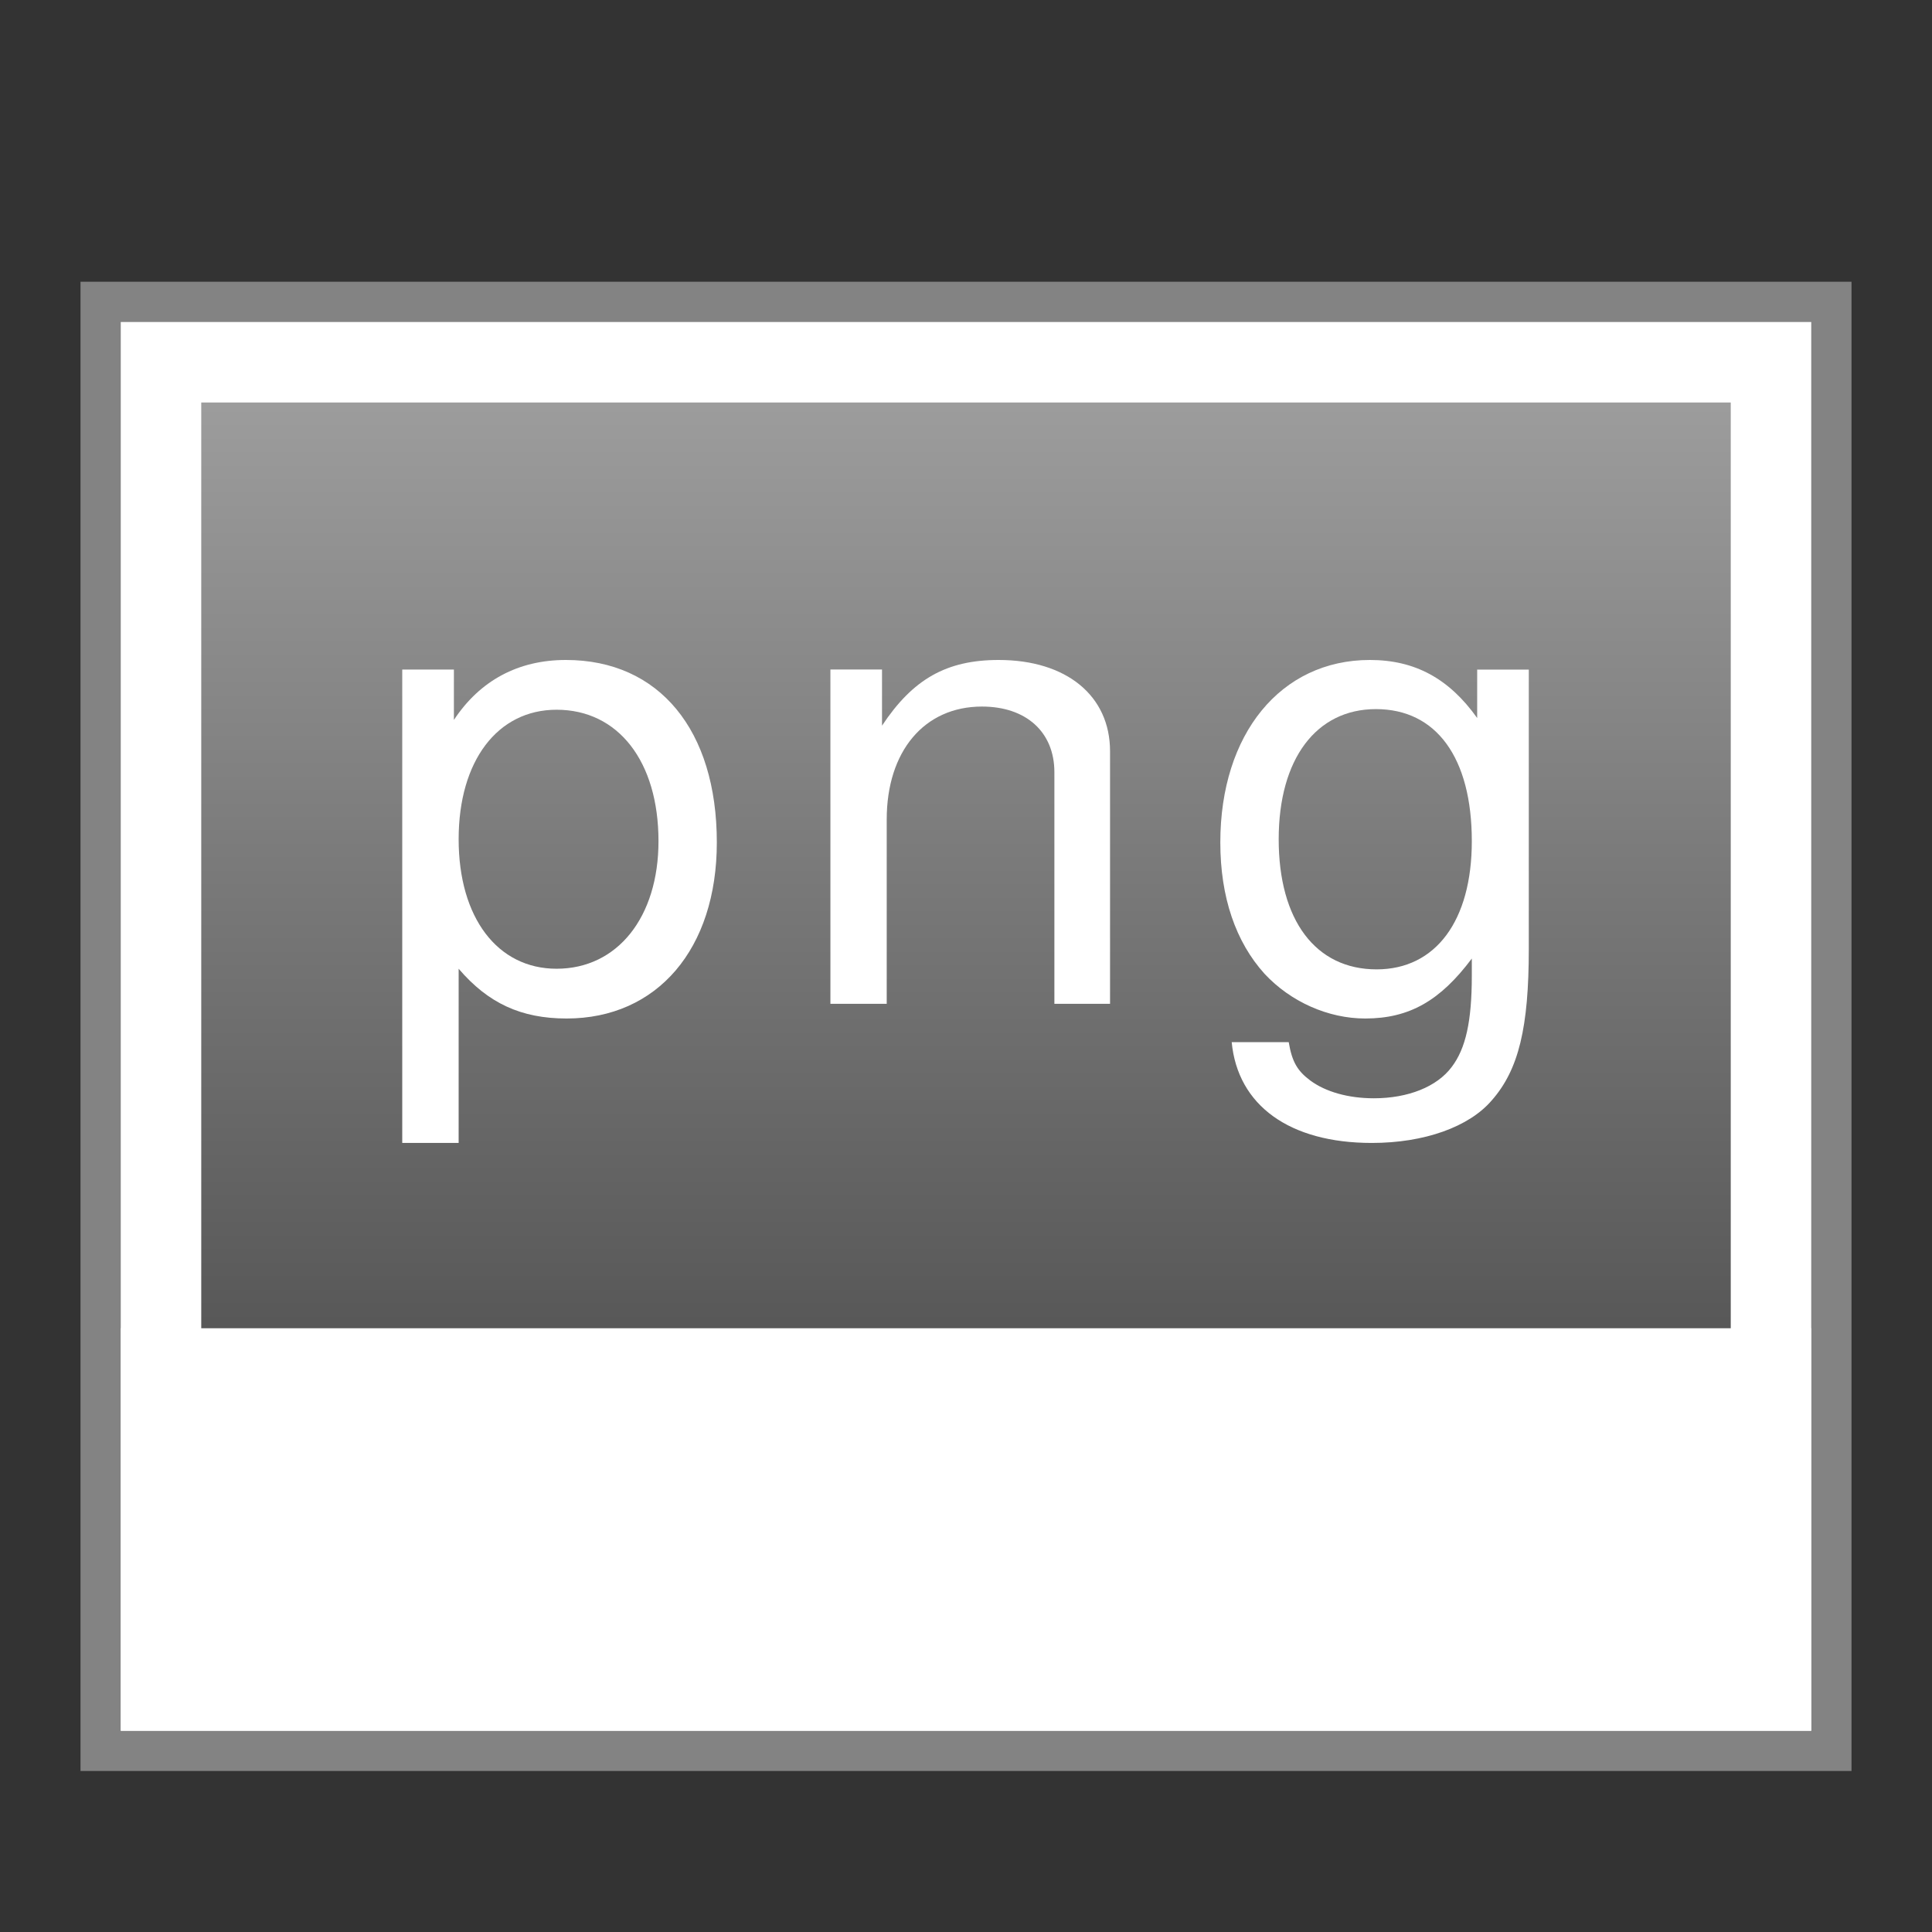 <?xml version="1.0" encoding="UTF-8" standalone="no"?>
<!-- Created with Inkscape (http://www.inkscape.org/) -->

<svg
   xmlns:dc="http://purl.org/dc/elements/1.1/"
   xmlns:cc="http://creativecommons.org/ns#"
   xmlns:rdf="http://www.w3.org/1999/02/22-rdf-syntax-ns#"
   xmlns:svg="http://www.w3.org/2000/svg"
   xmlns="http://www.w3.org/2000/svg"
   xmlns:xlink="http://www.w3.org/1999/xlink"
   xmlns:sodipodi="http://sodipodi.sourceforge.net/DTD/sodipodi-0.dtd"
   xmlns:inkscape="http://www.inkscape.org/namespaces/inkscape"
   version="1.0"
   width="48"
   height="48"
   id="svg2453"
   inkscape:version="0.91 r13725"
   sodipodi:docname="image-png.svg">
  <rect width="100%" height="100%" fill="#333333" stroke="none"/>
  <sodipodi:namedview
     pagecolor="#ffffff"
     bordercolor="#666666"
     borderopacity="1"
     objecttolerance="10"
     gridtolerance="10"
     guidetolerance="10"
     inkscape:pageopacity="0"
     inkscape:pageshadow="2"
     inkscape:window-width="1440"
     inkscape:window-height="852"
     id="namedview300385"
     showgrid="false"
     inkscape:zoom="9.8141276"
     inkscape:cx="19.444254"
     inkscape:cy="20.697599"
     inkscape:window-x="0"
     inkscape:window-y="0"
     inkscape:window-maximized="1"
     inkscape:current-layer="svg2453" />
  <defs
     id="defs2455">
    <linearGradient
       gradientTransform="translate(-5.402832e-7,-1.5e-6)"
       inkscape:collect="always"
       xlink:href="#linearGradient5472"
       id="linearGradient4236"
       x1="22.375"
       y1="42.273"
       x2="22.375"
       y2="10.062"
       gradientUnits="userSpaceOnUse" />
    <linearGradient
       inkscape:collect="always"
       id="linearGradient5472">
      <stop
         style="stop-color:#3c3c3c;stop-opacity:1"
         offset="0"
         id="stop5474" />
      <stop
         style="stop-color:#9c9c9c;stop-opacity:1"
         offset="1"
         id="stop5476" />
    </linearGradient>
  </defs>
  <rect
     y="7"
     x="2"
     height="37"
     width="44"
     id="rect4240"
     style="fill:#838383;fill-opacity:1;stroke:none;stroke-width:0.4;stroke-miterlimit:4;stroke-dasharray:none;stroke-opacity:1" />
  <rect
     style="fill:#ffffff;fill-opacity:1;stroke:none;stroke-width:0.4;stroke-miterlimit:4;stroke-dasharray:none;stroke-opacity:1"
     id="rect4238"
     width="42"
     height="35"
     x="3"
     y="8" />
  <rect
     style="fill:url(#linearGradient4236);fill-opacity:1;stroke:none;stroke-width:0.4;stroke-miterlimit:4;stroke-dasharray:none;stroke-opacity:1"
     id="rect4220"
     width="38"
     height="31"
     x="5"
     y="10" />
  <rect
     style="fill:#ffffff;fill-opacity:1;stroke:none"
     id="rect5125"
     width="42"
     height="10"
     x="3"
     y="33" />
  <g
     transform="matrix(1.025,0,0,0.975,0,0.4)"
     style="font-style:normal;font-variant:normal;font-weight:normal;font-stretch:normal;font-size:16.256px;line-height:125%;font-family:'Nimbus Sans L';-inkscape-font-specification:'Nimbus Sans L';letter-spacing:1.068px;word-spacing:0px;fill:#ffffff;fill-opacity:1;stroke:none;stroke-width:1px;stroke-linecap:butt;stroke-linejoin:miter;stroke-opacity:1"
     id="text4195">
    <path
       d="m 9.752,28.713 1.365,0 0,-4.438 c 0.715,0.878 1.512,1.268 2.617,1.268 2.195,0 3.641,-1.772 3.641,-4.487 0,-2.861 -1.398,-4.649 -3.658,-4.649 -1.154,0 -2.081,0.52 -2.715,1.528 l 0,-1.284 -1.252,0 0,12.062 z M 13.49,17.675 c 1.496,0 2.471,1.317 2.471,3.349 0,1.934 -0.992,3.251 -2.471,3.251 -1.431,0 -2.373,-1.3 -2.373,-3.3 0,-1.999 0.943,-3.3 2.373,-3.3 z"
       id="path4218"
       inkscape:connector-curvature="0" />
    <path
       d="m 20.128,16.651 0,8.518 1.365,0 0,-4.698 c 0,-1.739 0.91,-2.877 2.308,-2.877 1.073,0 1.756,0.65 1.756,1.674 l 0,5.901 1.349,0 0,-6.437 c 0,-1.414 -1.057,-2.325 -2.698,-2.325 -1.268,0 -2.081,0.488 -2.829,1.674 l 0,-1.431 -1.252,0 z"
       id="path4220"
       inkscape:connector-curvature="0" />
    <path
       d="m 35.805,16.651 0,1.235 c -0.683,-1.008 -1.512,-1.479 -2.601,-1.479 -2.162,0 -3.625,1.886 -3.625,4.649 0,1.398 0.374,2.536 1.073,3.349 0.634,0.715 1.544,1.138 2.438,1.138 1.073,0 1.821,-0.455 2.585,-1.528 l 0,0.439 c 0,1.154 -0.146,1.853 -0.488,2.325 -0.358,0.504 -1.057,0.797 -1.886,0.797 -0.618,0 -1.17,-0.163 -1.544,-0.455 -0.309,-0.244 -0.439,-0.471 -0.52,-0.975 l -1.382,0 c 0.146,1.609 1.398,2.568 3.397,2.568 1.268,0 2.357,-0.406 2.91,-1.089 0.65,-0.78 0.894,-1.853 0.894,-3.853 l 0,-7.12 -1.252,0 z m -2.455,1.008 c 1.463,0 2.325,1.235 2.325,3.365 0,2.032 -0.878,3.267 -2.308,3.267 -1.479,0 -2.373,-1.252 -2.373,-3.316 0,-2.048 0.91,-3.316 2.357,-3.316 z"
       id="path4222"
       inkscape:connector-curvature="0" />
  </g>
</svg>
